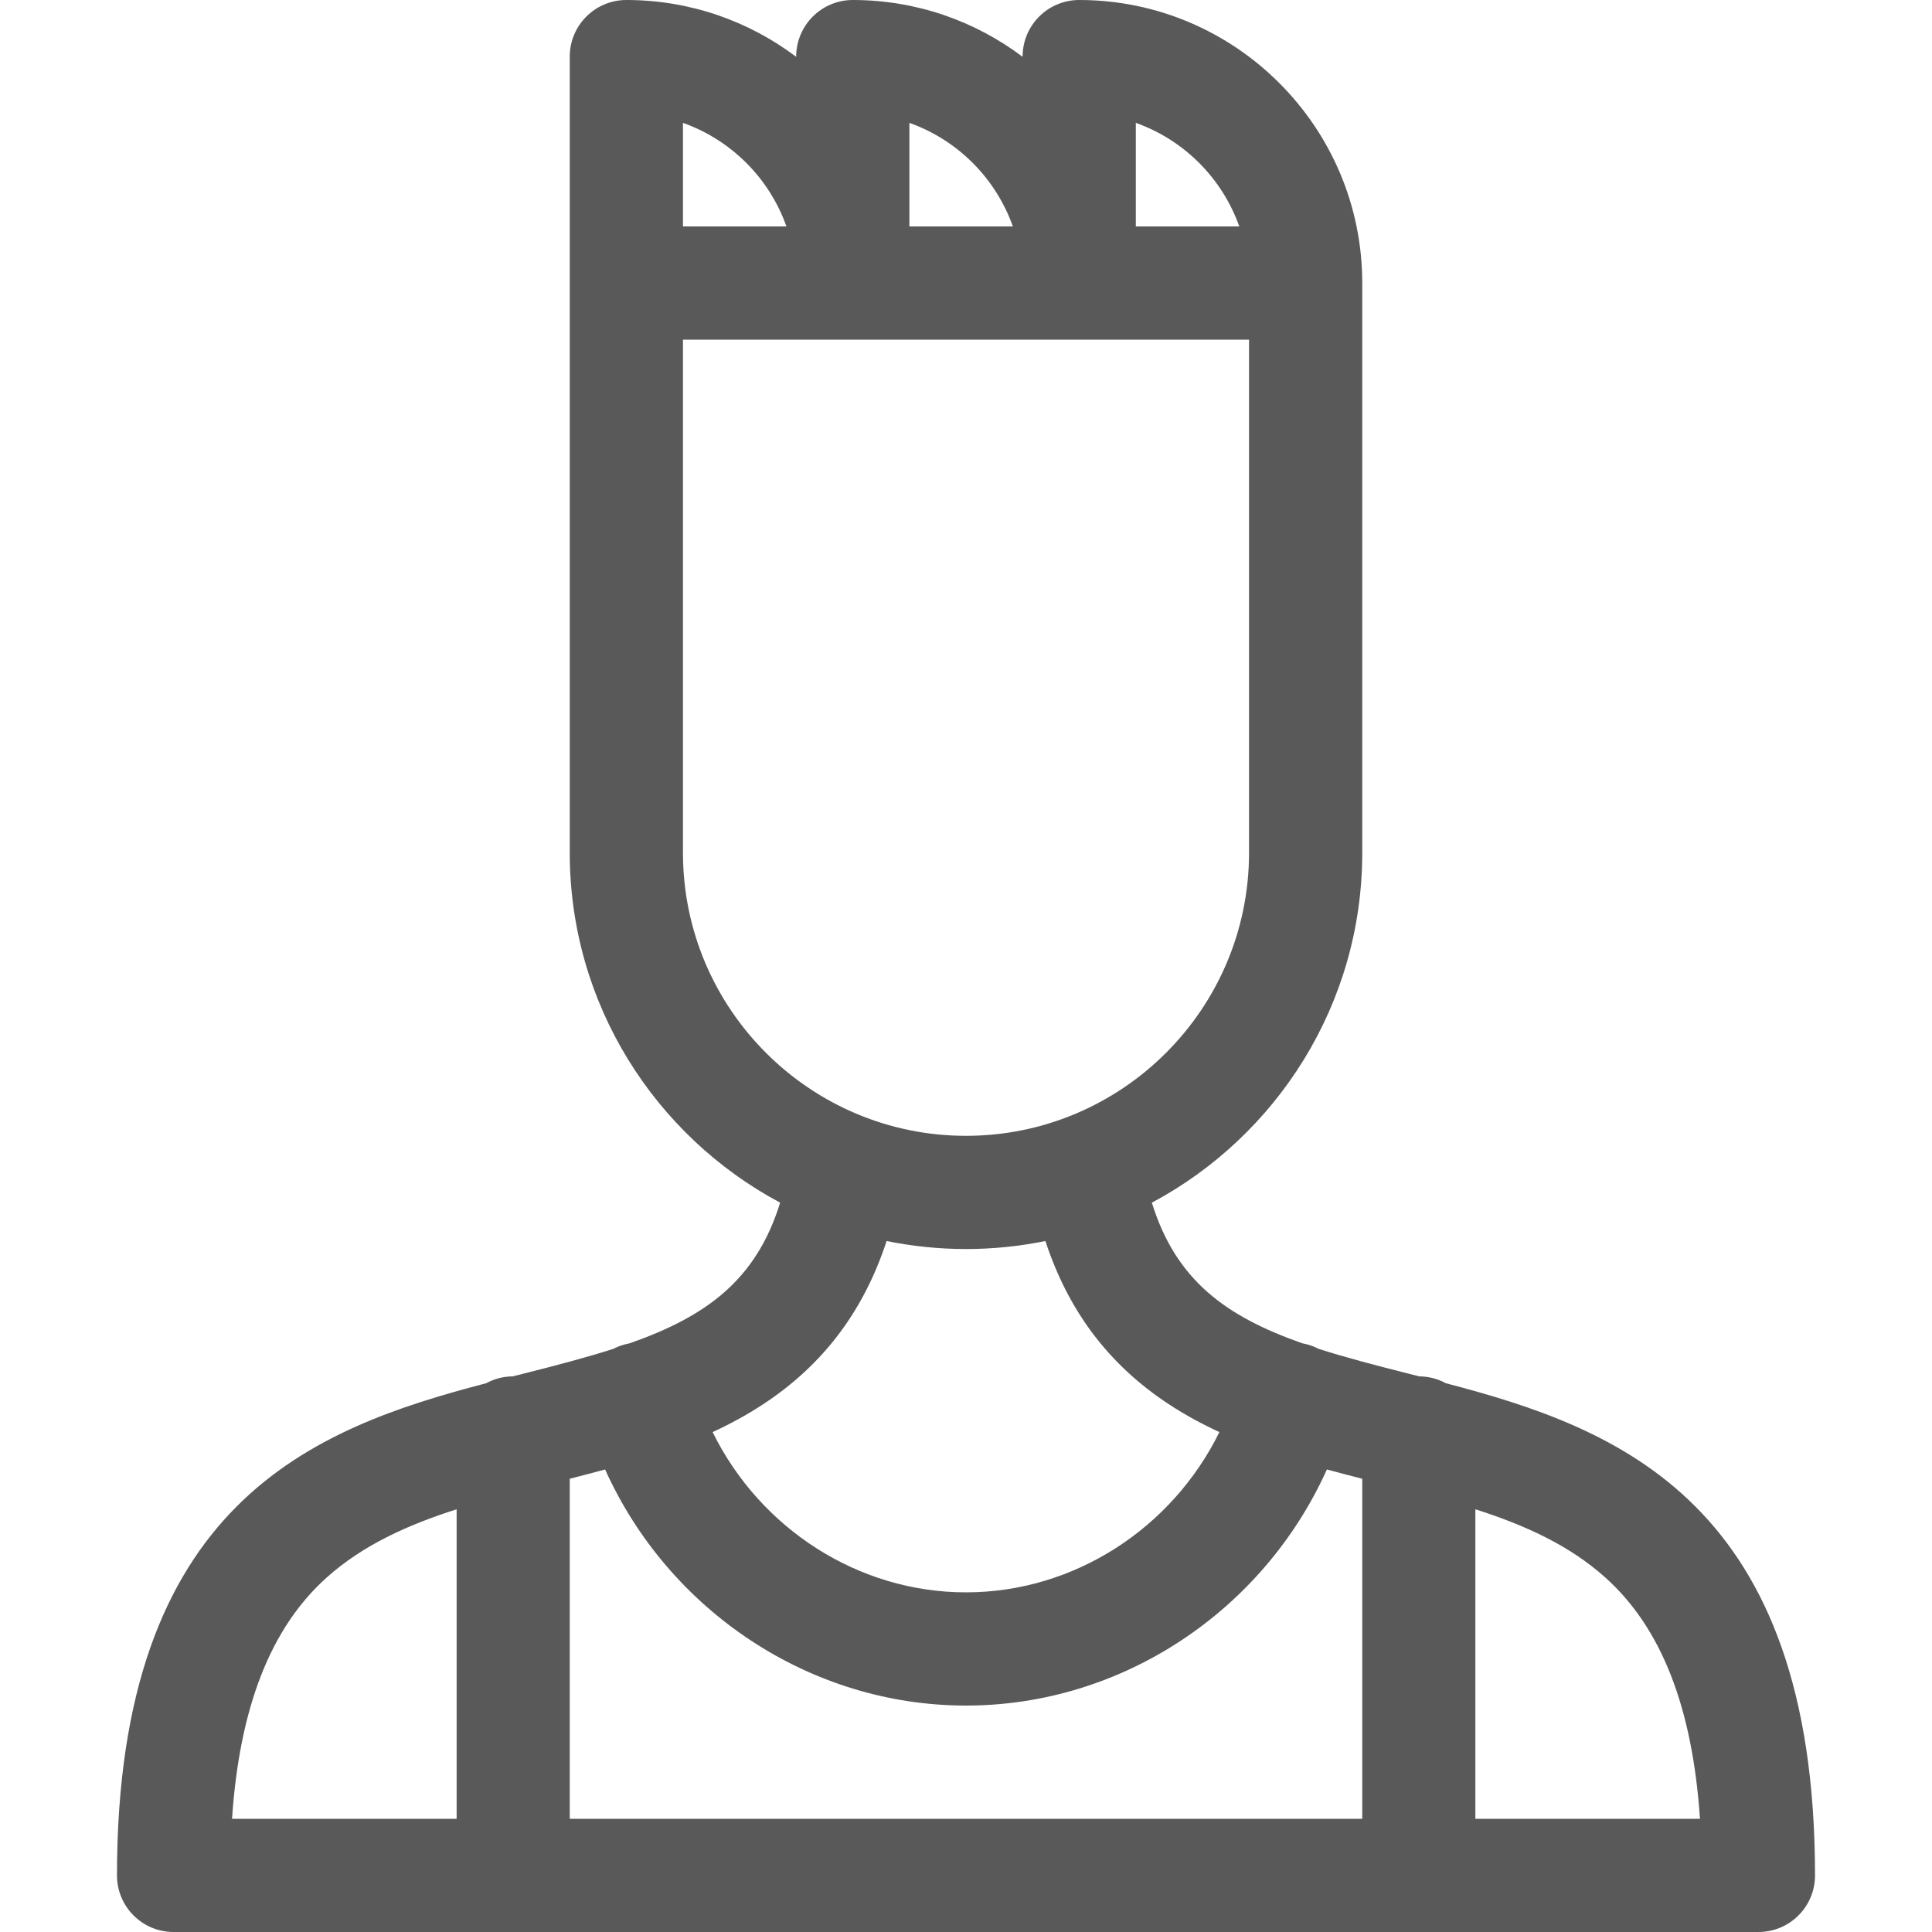 <svg width="20" height="20" viewBox="0 0 20 20" fill="none" xmlns="http://www.w3.org/2000/svg">
<g clip-path="url(#clip0)">
<path d="M14.967 14.319C14.885 14.274 14.791 14.249 14.692 14.248C14.658 14.24 14.623 14.231 14.589 14.222C14.244 14.135 13.931 14.053 13.649 13.963C13.616 13.945 13.58 13.931 13.542 13.92C13.522 13.914 13.502 13.91 13.482 13.906C12.691 13.628 12.173 13.254 11.924 12.45C13.218 11.759 14.102 10.395 14.102 8.828V2.93C14.102 1.314 12.787 0 11.172 0C10.848 0 10.586 0.262 10.586 0.586V0.588C10.096 0.219 9.487 0 8.828 0C8.505 0 8.242 0.262 8.242 0.586V0.588C7.752 0.219 7.143 0 6.484 0C6.161 0 5.898 0.262 5.898 0.586V8.828C5.898 10.395 6.782 11.759 8.076 12.45C7.827 13.254 7.309 13.628 6.518 13.906C6.498 13.91 6.478 13.914 6.458 13.92C6.42 13.931 6.384 13.945 6.35 13.963C6.069 14.053 5.756 14.135 5.411 14.222C5.376 14.231 5.342 14.239 5.308 14.248C5.209 14.249 5.115 14.274 5.033 14.319C3.241 14.787 1.211 15.555 1.211 19.414C1.211 19.738 1.473 20 1.797 20H18.203C18.527 20 18.789 19.738 18.789 19.414C18.789 15.555 16.759 14.787 14.967 14.319ZM4.727 18.828H2.402C2.48 17.672 2.802 16.852 3.379 16.333C3.754 15.996 4.217 15.787 4.727 15.624L4.727 18.828ZM11.758 1.272C12.257 1.449 12.652 1.845 12.829 2.344H11.758V1.272ZM9.414 1.272C9.913 1.449 10.308 1.845 10.485 2.344H9.414V1.272ZM7.07 1.272C7.569 1.449 7.965 1.845 8.141 2.344H7.07V1.272ZM7.07 3.516H12.93L12.829 2.344H7.07V3.516ZM7.07 8.828V3.516H12.93V8.828C12.93 10.444 11.615 11.758 10 11.758C8.385 11.758 7.07 10.444 7.07 8.828ZM7.901 14.536C8.519 14.13 8.94 13.574 9.178 12.847C9.444 12.901 9.719 12.93 10 12.93C10.281 12.93 10.556 12.901 10.822 12.847C11.06 13.574 11.481 14.13 12.099 14.536C12.266 14.646 12.442 14.741 12.623 14.825C12.132 15.823 11.117 16.484 10 16.484C8.883 16.484 7.868 15.823 7.377 14.825C7.558 14.741 7.734 14.646 7.901 14.536ZM14.102 18.828H5.898V15.308C6.02 15.277 6.142 15.245 6.264 15.212C6.924 16.676 8.385 17.656 10 17.656C11.615 17.656 13.076 16.676 13.736 15.212C13.857 15.245 13.98 15.277 14.102 15.308V18.828ZM15.273 18.828V15.624C15.783 15.787 16.247 15.996 16.621 16.333C17.198 16.852 17.52 17.672 17.598 18.828H15.273Z" fill="black" fill-opacity="0.65"/>
</g>
<defs>
<clipPath id="clip0">
<rect width="20" height="20" fill="white"/>
</clipPath>
</defs>
</svg>

